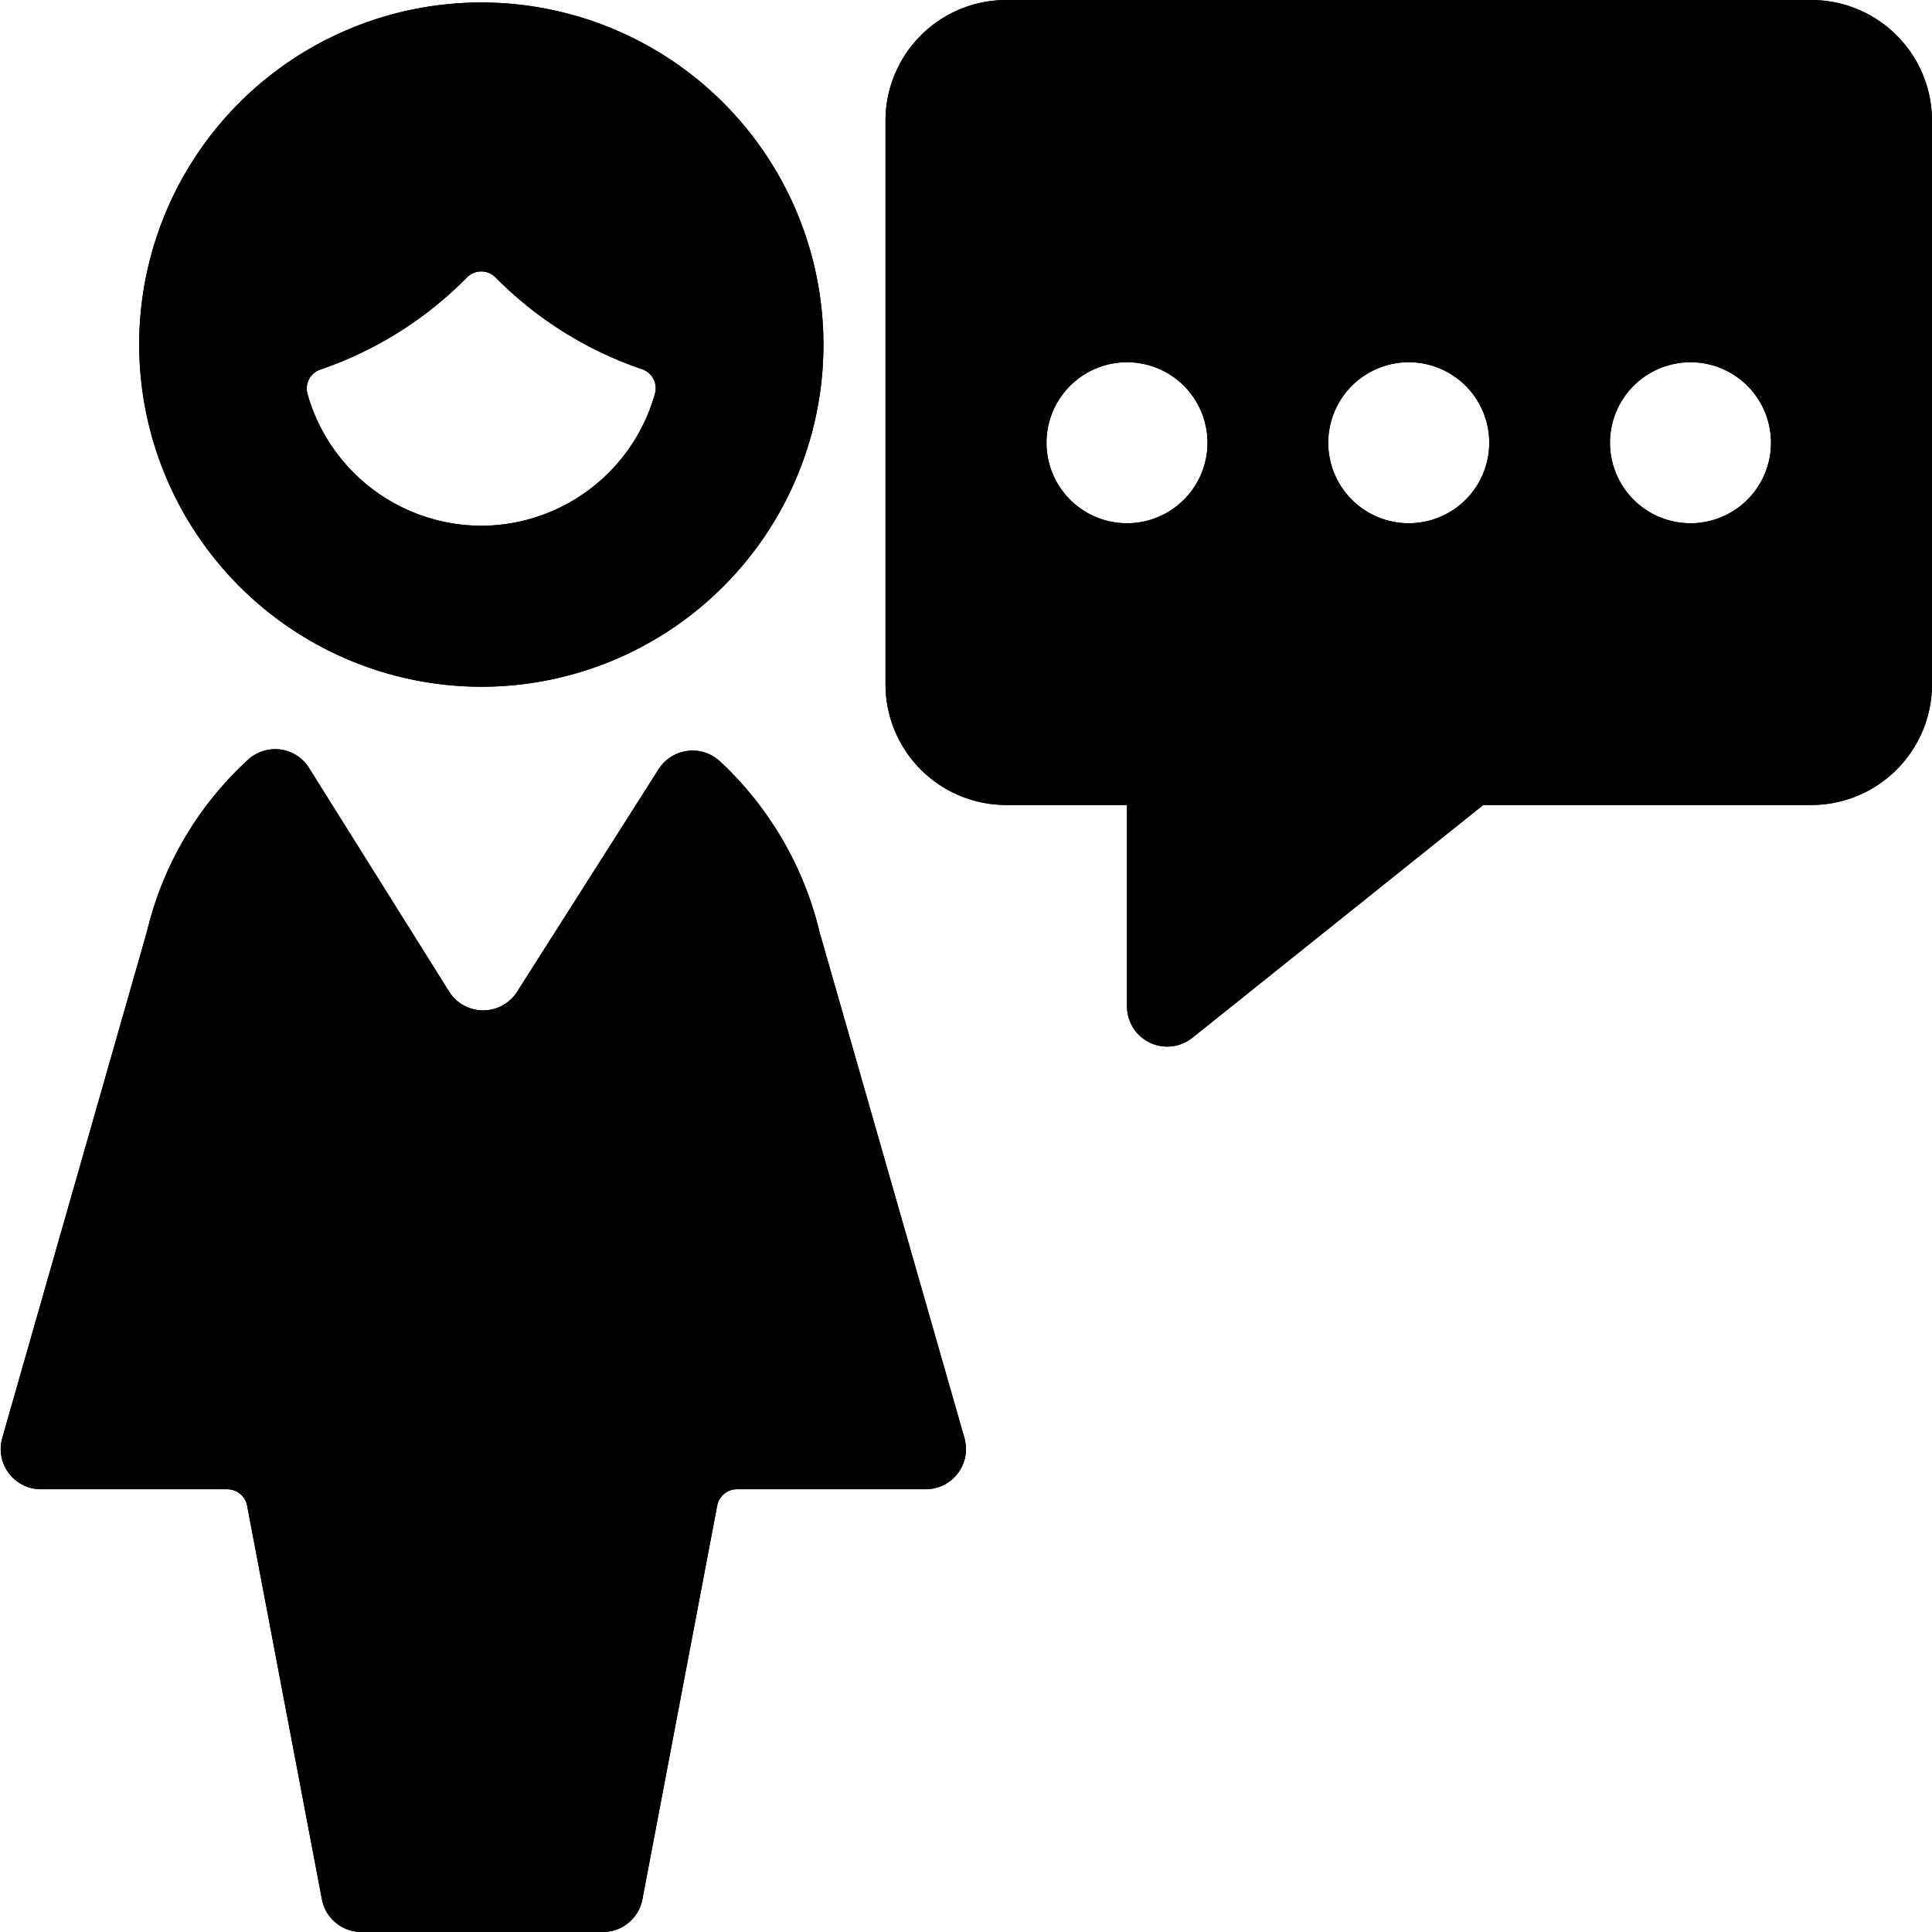 <svg id="Bold" xmlns="http://www.w3.org/2000/svg" viewBox="0 0 24 24"><title>single-woman-chat</title><path d="M24,1.5A1.5,1.5,0,0,0,22.5,0h-10A1.5,1.5,0,0,0,11,1.5v7A1.5,1.5,0,0,0,12.5,10H14v2.5a.5.5,0,0,0,.813.391L18.425,10H22.5A1.5,1.5,0,0,0,24,8.5Zm-10,5a1,1,0,1,1,1-1A1,1,0,0,1,14,6.5Zm3.5,0a1,1,0,1,1,1-1A1,1,0,0,1,17.5,6.5Zm3.5,0a1,1,0,1,1,1-1A1,1,0,0,1,21,6.5Z"/><path d="M11.982,17.868l-1.8-6.285A4.255,4.255,0,0,0,8.944,9.458a.5.5,0,0,0-.764.1L6.425,12.318a.5.5,0,0,1-.846,0L3.839,9.54a.5.5,0,0,0-.358-.23.5.5,0,0,0-.4.128,4.219,4.219,0,0,0-1.254,2.129l-1.8,6.3A.5.5,0,0,0,.5,18.5H2.823a.251.251,0,0,1,.246.2L4,23.6a.5.5,0,0,0,.489.4h3a.5.5,0,0,0,.49-.4l.931-4.9a.249.249,0,0,1,.245-.2H11.5a.5.5,0,0,0,.482-.632Z"/><path d="M5.979,8.531a4.25,4.25,0,1,0-4.25-4.25A4.255,4.255,0,0,0,5.979,8.531Zm0-2a2.249,2.249,0,0,1-2.16-1.64.249.249,0,0,1,.16-.3A4.67,4.67,0,0,0,5.8,3.447a.25.25,0,0,1,.357,0,4.67,4.67,0,0,0,1.821,1.14.249.249,0,0,1,.159.3A2.247,2.247,0,0,1,5.979,6.531Z"/><path d="M24,1.5A1.5,1.5,0,0,0,22.5,0h-10A1.5,1.5,0,0,0,11,1.5v7A1.5,1.5,0,0,0,12.5,10H14v2.5a.5.5,0,0,0,.813.391L18.425,10H22.5A1.5,1.5,0,0,0,24,8.5Zm-10,5a1,1,0,1,1,1-1A1,1,0,0,1,14,6.5Zm3.5,0a1,1,0,1,1,1-1A1,1,0,0,1,17.5,6.5Zm3.5,0a1,1,0,1,1,1-1A1,1,0,0,1,21,6.5Z"/><path d="M11.982,17.868l-1.8-6.285A4.255,4.255,0,0,0,8.944,9.458a.5.5,0,0,0-.764.1L6.425,12.318a.5.5,0,0,1-.846,0L3.839,9.54a.5.5,0,0,0-.358-.23.5.5,0,0,0-.4.128,4.219,4.219,0,0,0-1.254,2.129l-1.8,6.3A.5.5,0,0,0,.5,18.5H2.823a.251.251,0,0,1,.246.2L4,23.6a.5.5,0,0,0,.489.4h3a.5.5,0,0,0,.49-.4l.931-4.9a.249.249,0,0,1,.245-.2H11.5a.5.5,0,0,0,.482-.632Z"/><path d="M5.979,8.531a4.25,4.25,0,1,0-4.25-4.25A4.255,4.255,0,0,0,5.979,8.531Zm0-2a2.249,2.249,0,0,1-2.16-1.64.249.249,0,0,1,.16-.3A4.67,4.67,0,0,0,5.8,3.447a.25.25,0,0,1,.357,0,4.67,4.67,0,0,0,1.821,1.14.249.249,0,0,1,.159.3A2.247,2.247,0,0,1,5.979,6.531Z"/></svg>